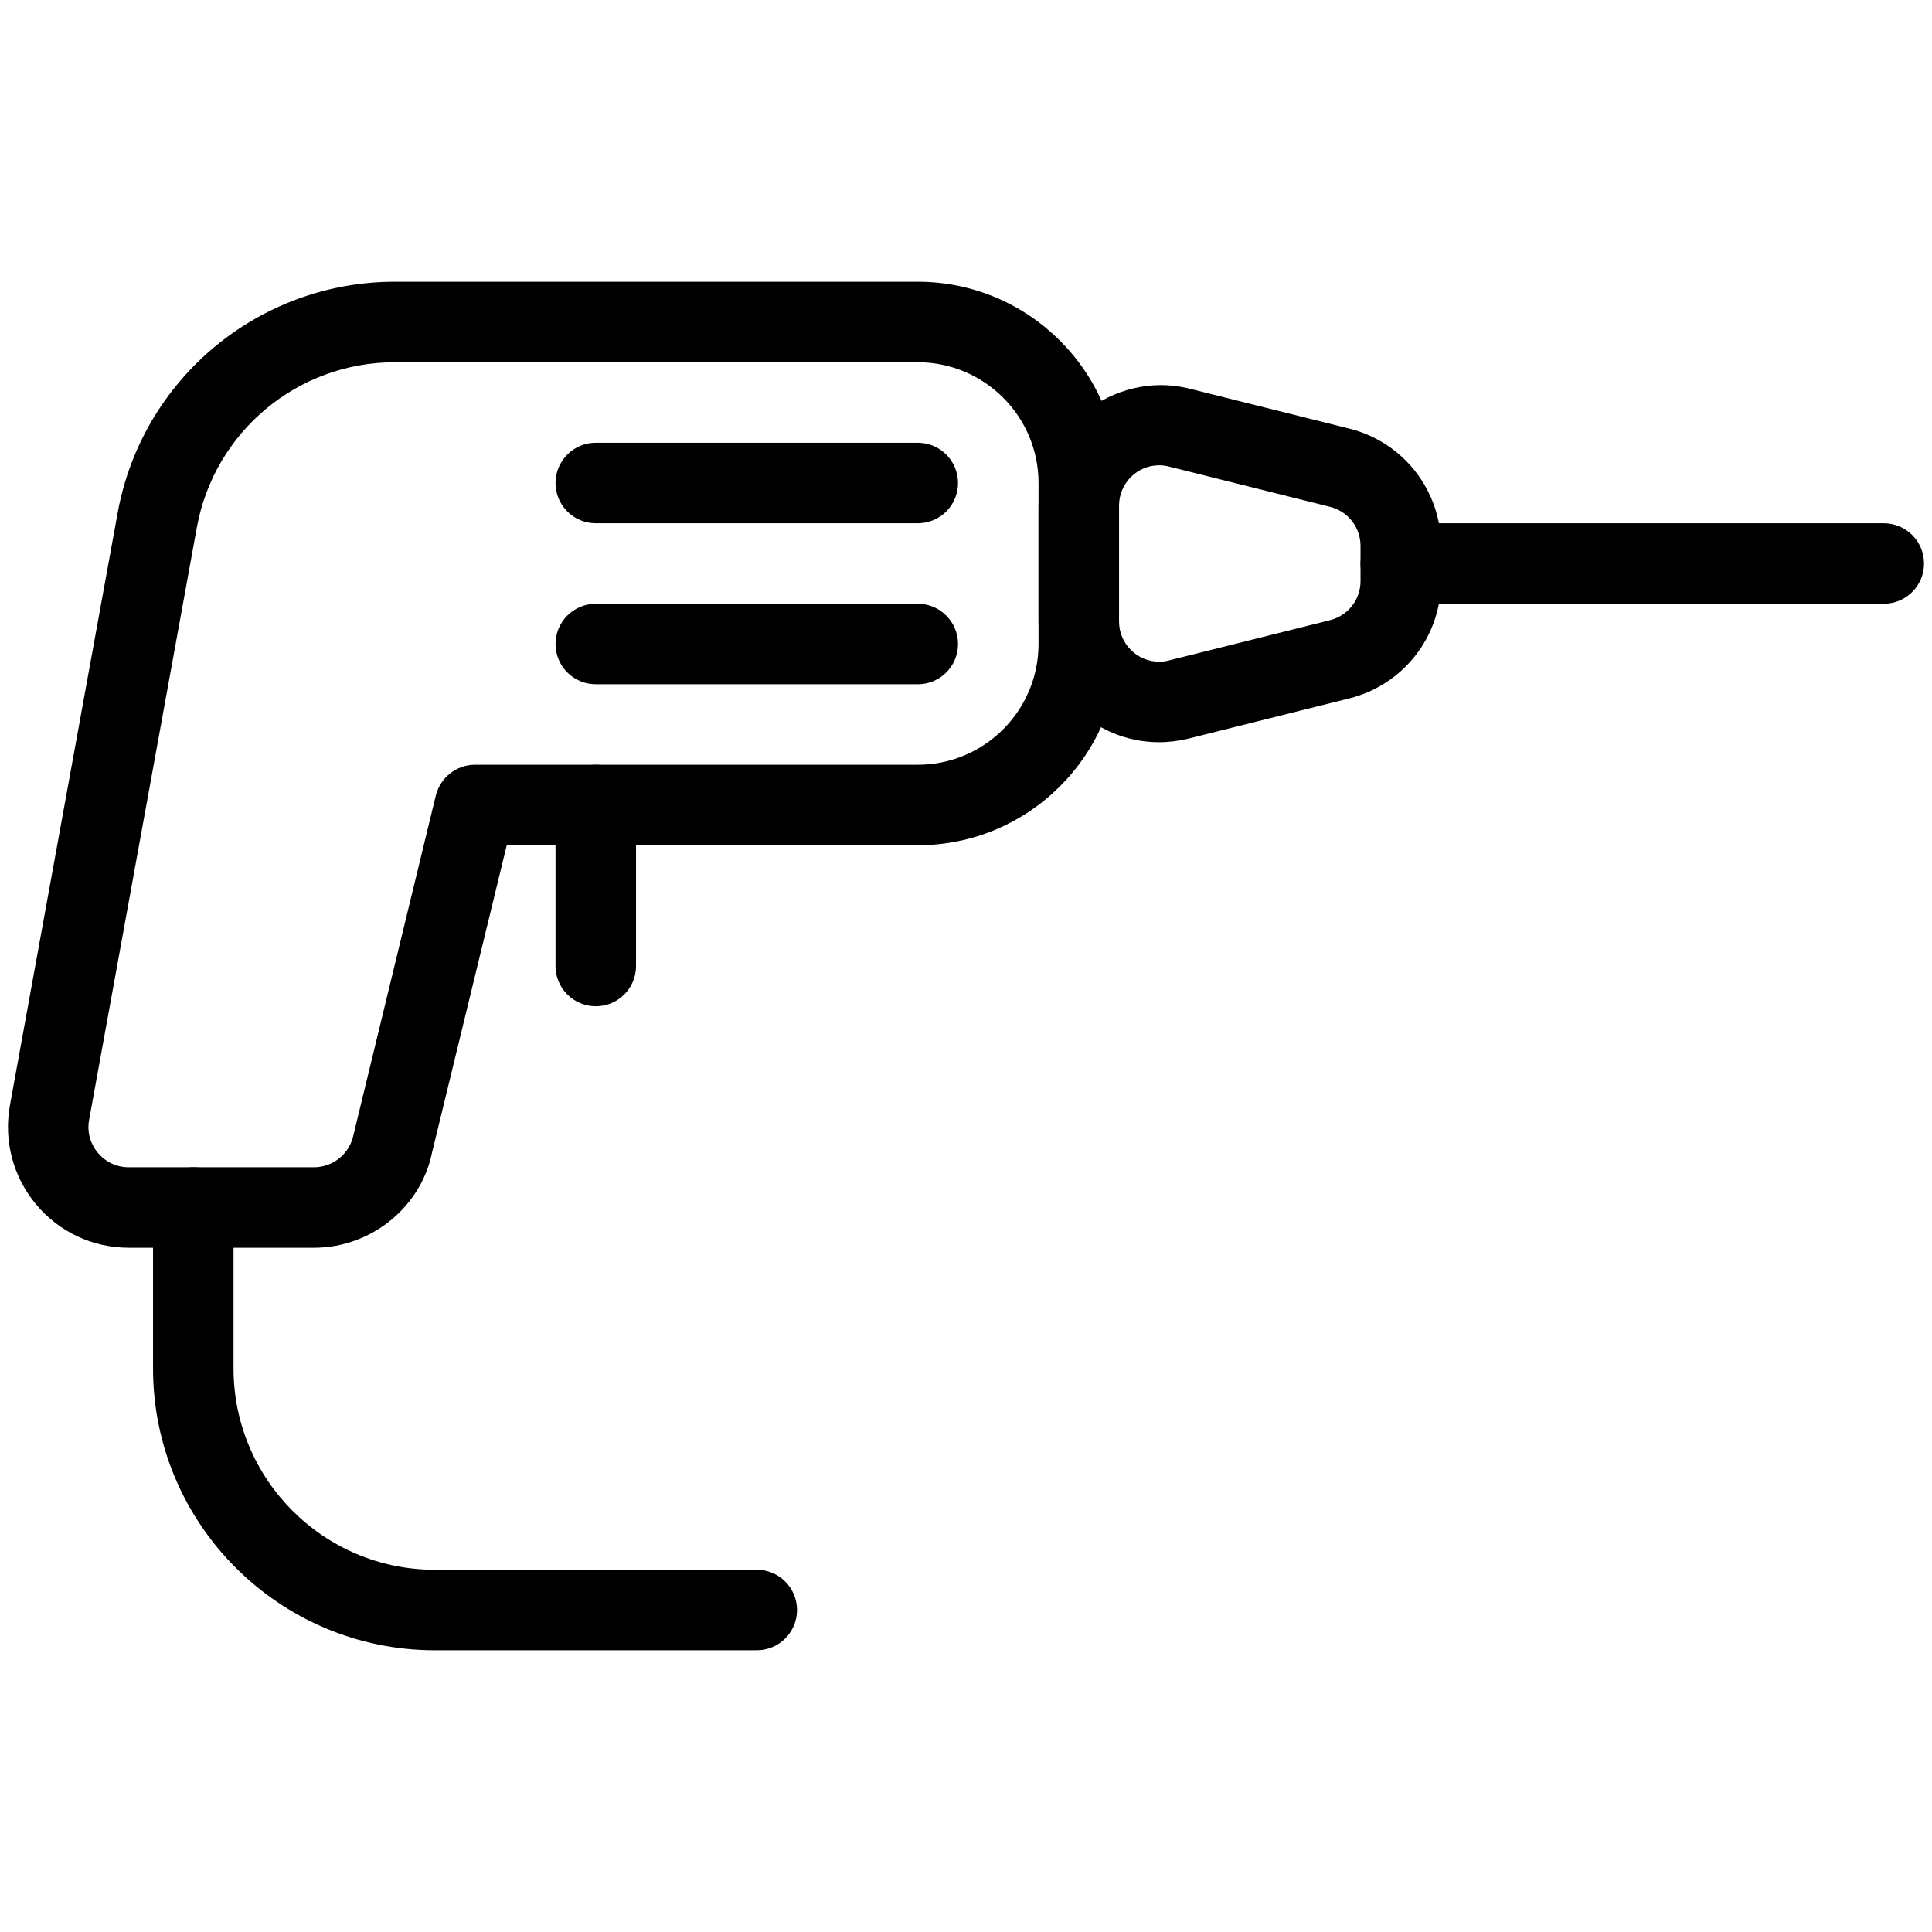 <?xml version="1.0" encoding="iso-8859-1"?>
<!-- Generator: Adobe Illustrator 18.0.0, SVG Export Plug-In . SVG Version: 6.00 Build 0)  -->
<!DOCTYPE svg PUBLIC "-//W3C//DTD SVG 1.1//EN" "http://www.w3.org/Graphics/SVG/1.1/DTD/svg11.dtd">
<svg version="1.1" id="Layer_1" xmlns="http://www.w3.org/2000/svg" xmlns:xlink="http://www.w3.org/1999/xlink" x="0px" y="0px"
	 viewBox="0 0 24 24" style="enable-background:new 0 0 24 24;" xml:space="preserve">
<g>
	<path d="M3.901,15.5H1.599c-0.446,0-0.866-0.196-1.151-0.539c-0.286-0.343-0.404-0.79-0.325-1.229l1.338-7.359
		C1.764,4.708,3.213,3.5,4.905,3.5h6.496c1.379,0,2.5,1.121,2.5,2.5v2c0,1.379-1.121,2.5-2.5,2.5H6.295l-0.927,3.814
		C5.231,14.993,4.613,15.5,3.901,15.5z M4.905,4.5c-1.209,0-2.243,0.863-2.46,2.053l-1.338,7.358
		c-0.036,0.199,0.052,0.342,0.108,0.409c0.056,0.067,0.181,0.18,0.384,0.18h2.302c0.237,0,0.443-0.169,0.49-0.402l1.023-4.216
		C5.47,9.658,5.671,9.5,5.901,9.5h5.5c0.827,0,1.5-0.673,1.5-1.5V6c0-0.827-0.673-1.5-1.5-1.5H4.905z"/>
	<path d="M9.401,20.5h-4c-1.93,0-3.5-1.57-3.5-3.5v-2c0-0.276,0.224-0.5,0.5-0.5s0.5,0.224,0.5,0.5v2c0,1.379,1.121,2.5,2.5,2.5h4
		c0.276,0,0.5,0.224,0.5,0.5S9.678,20.5,9.401,20.5z"/>
	<path d="M14.399,9.22L14.399,9.22c-0.826,0-1.498-0.674-1.498-1.501V6.281c0-0.949,0.934-1.681,1.863-1.456l2,0.5
		c0.669,0.168,1.137,0.767,1.137,1.456v0.438c0,0.689-0.468,1.288-1.137,1.456l-2,0.5C14.644,9.204,14.521,9.22,14.399,9.22z
		 M14.399,5.78c-0.274,0-0.498,0.225-0.498,0.501v1.438c0,0.276,0.224,0.501,0.498,0.501l0,0c0.041,0,0.082-0.005,0.123-0.016l2-0.5
		c0.223-0.056,0.379-0.255,0.379-0.485V6.781c0-0.23-0.156-0.43-0.379-0.485l-2-0.5C14.481,5.785,14.44,5.78,14.399,5.78z"/>
	<path d="M23.401,7.5h-6c-0.276,0-0.5-0.224-0.5-0.5s0.224-0.5,0.5-0.5h6c0.276,0,0.5,0.224,0.5,0.5S23.678,7.5,23.401,7.5z"/>
	<path d="M11.401,6.5h-4c-0.276,0-0.5-0.224-0.5-0.5s0.224-0.5,0.5-0.5h4c0.276,0,0.5,0.224,0.5,0.5S11.678,6.5,11.401,6.5z"/>
	<path d="M11.401,8.5h-4c-0.276,0-0.5-0.224-0.5-0.5c0-0.276,0.224-0.5,0.5-0.5h4c0.276,0,0.5,0.224,0.5,0.5
		C11.901,8.277,11.678,8.5,11.401,8.5z"/>
	<path d="M7.401,12.5c-0.276,0-0.5-0.224-0.5-0.5v-2c0-0.276,0.224-0.5,0.5-0.5s0.5,0.224,0.5,0.5v2
		C7.901,12.277,7.678,12.5,7.401,12.5z"/>
</g>
<g>
</g>
<g>
</g>
<g>
</g>
<g>
</g>
<g>
</g>
<g>
</g>
<g>
</g>
<g>
</g>
<g>
</g>
<g>
</g>
<g>
</g>
<g>
</g>
<g>
</g>
<g>
</g>
<g>
</g>
</svg>
